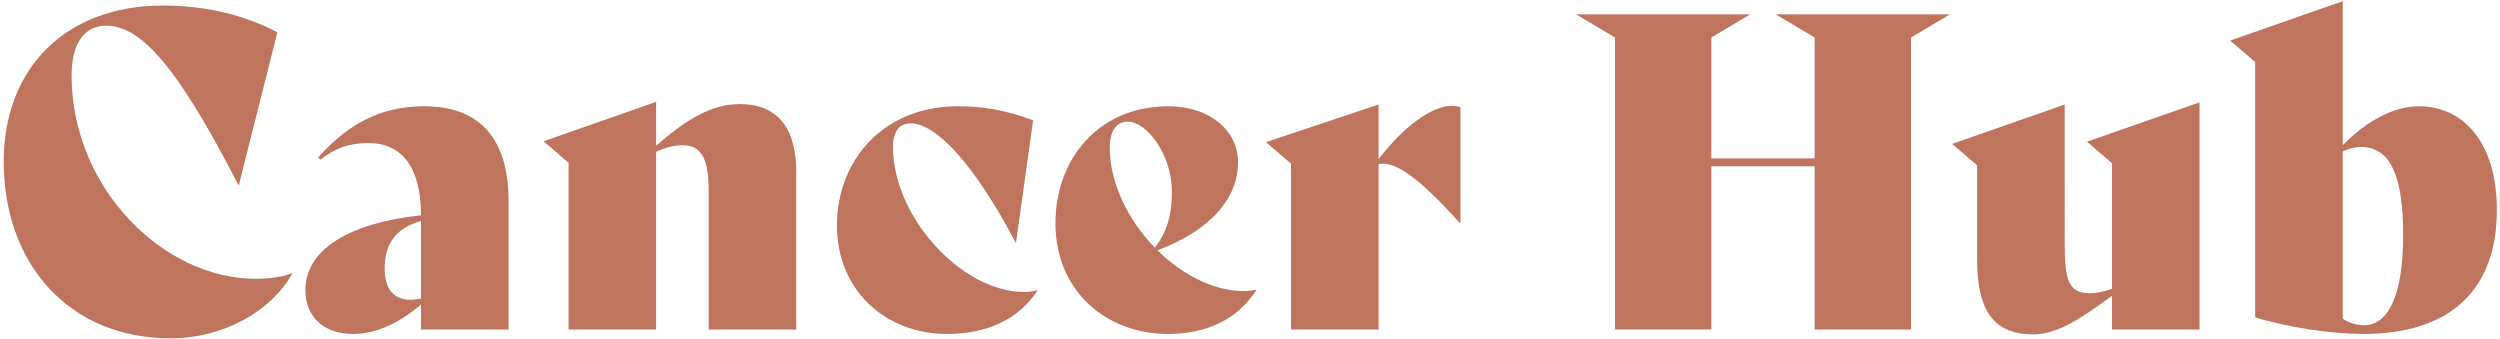 <?xml version="1.0" encoding="UTF-8"?>
<svg width="531px" height="72px" viewBox="0 0 531 72" version="1.1" xmlns="http://www.w3.org/2000/svg" xmlns:xlink="http://www.w3.org/1999/xlink">
    <!-- Generator: Sketch 64 (93537) - https://sketch.com -->
    <title>CancerHub</title>
    <desc>Created with Sketch.</desc>
    <g id="Page-1" stroke="none" stroke-width="1" fill="none" fill-rule="evenodd">
        <g id="Desktop-Copy-6" transform="translate(-124, -204)" fill="#BF755D" fill-rule="nonzero">
            <path d="M160.223,275.86 C171.476,275.86 181.613,270.094 186.077,262.096 L185.984,262.003 C184.217,262.84 180.962,263.212 178.358,263.212 C158.549,263.212 139.205,243.775 139.205,220.06 C139.205,212.62 142.367,209.458 146.459,209.458 C153.062,209.458 160.502,215.689 174.638,243.31 L174.731,243.31 L182.915,210.853 C176.126,207.319 168.128,205.18 158.549,205.18 C138.182,205.18 124.79,218.293 124.79,238.288 C124.79,260.236 138.833,275.86 160.223,275.86 Z M199.004,274.93 C204.119,274.93 209.048,272.419 213.419,268.699 L213.419,274 L232.019,274 L232.019,272.512 L232.019,246.751 C232.019,233.266 225.788,226.57 214.07,226.57 C204.77,226.57 197.888,230.383 191.564,237.451 L192.029,237.916 C195.191,235.498 198.074,234.382 202.259,234.382 C209.327,234.382 213.419,239.497 213.419,249.727 C197.981,251.401 188.867,257.074 188.867,265.63 C188.867,271.489 192.959,274.93 199.004,274.93 Z M211.28,267.676 C207.56,267.676 205.7,265.351 205.7,260.98 C205.7,256.051 207.839,252.517 213.419,250.936 L213.419,267.397 C212.582,267.583 211.838,267.676 211.28,267.676 Z M263.36,274 L263.36,272.512 L263.36,236.242 C265.22,235.405 267.08,234.847 268.94,234.847 C272.753,234.847 274.52,237.265 274.52,244.519 L274.52,272.512 L274.52,274 L293.12,274 L293.12,272.512 L293.12,240.52 C293.12,231.034 289.028,226.105 281.123,226.105 C274.799,226.105 269.405,229.732 263.36,234.94 L263.36,225.64 L239.459,234.01 L244.76,238.567 L244.76,272.512 L244.76,274 L263.36,274 Z M325.112,274.93 C333.389,274.93 340.178,272.047 344.363,265.723 L344.27,265.63 C343.433,265.909 342.689,266.002 341.48,266.002 C328.367,266.002 313.673,250.192 313.673,235.219 C313.673,231.871 315.068,230.197 317.393,230.197 C322.973,230.197 331.064,239.125 339.713,255.493 L339.806,255.493 L343.433,229.546 C337.388,227.314 332.738,226.57 327.437,226.57 C311.627,226.57 301.862,238.009 301.769,251.68 C301.676,266.002 312.464,274.93 325.112,274.93 Z M372.077,274.93 C380.726,274.93 386.957,271.582 390.863,265.63 L390.77,265.537 C389.933,265.723 389.003,265.816 388.073,265.816 C381.842,265.816 375.146,262.375 369.845,257.167 C381.005,252.982 386.957,246.193 386.957,238.474 C386.957,231.685 380.912,226.57 372.17,226.57 C357.29,226.57 348.176,237.823 348.176,251.401 C348.176,265.816 358.964,274.93 372.077,274.93 Z M369.287,256.609 C363.707,250.843 359.708,243.031 359.708,235.312 C359.708,231.871 361.103,229.825 363.521,229.825 C367.52,229.825 372.914,236.707 372.914,244.798 C372.914,249.541 371.891,253.261 369.287,256.609 Z M416.81,274 L416.81,272.512 L416.81,238.846 C420.065,238.288 424.436,240.706 434.108,251.401 L434.201,251.401 L434.201,226.756 C433.643,226.57 433.085,226.477 432.434,226.477 C428.156,226.477 422.111,230.848 416.81,237.823 L416.81,226.198 L392.909,234.196 L398.21,238.753 L398.21,272.512 L398.21,274 L416.81,274 Z M487.49,274 L487.49,272.512 L487.49,239.311 L509.438,239.311 L509.438,272.512 L509.438,274 L529.898,274 L529.898,272.512 L529.898,272.512 L529.898,211.969 L538.175,207.04 L501.161,207.04 L509.438,211.969 L509.438,237.637 L487.49,237.637 L487.49,211.969 L495.767,207.04 L458.753,207.04 L467.03,211.969 L467.03,272.512 L467.03,274 L487.49,274 Z M555.938,275.023 C561.146,275.023 566.447,271.303 572.585,266.839 L572.585,274 L591.185,274 L591.185,272.512 L591.185,225.733 L567.284,234.103 L572.585,238.66 L572.585,265.351 C571.004,265.909 569.33,266.281 567.842,266.281 C563.267,266.281 562.563,263.31 562.542,255.774 L562.541,226.198 L538.64,234.568 L543.941,239.125 L543.941,259.12 C543.941,270.187 547.568,275.023 555.938,275.023 Z M625.967,274.93 C644.567,274.93 654.332,265.444 654.332,248.611 C654.332,234.196 647.171,226.57 637.778,226.57 C632.291,226.57 626.525,229.825 621.596,234.847 L621.596,204.25 L597.695,212.62 L602.996,217.177 L602.996,271.396 C609.785,273.535 619.271,274.93 625.967,274.93 Z M626.153,273.07 C624.572,273.07 622.898,272.605 621.596,271.675 L621.596,236.149 C622.898,235.591 624.107,235.219 625.502,235.219 C631.733,235.219 634.43,241.45 634.43,253.912 C634.43,267.304 630.989,273.07 626.153,273.07 Z" id="CancerHub"></path>
        </g>
    </g>
</svg>